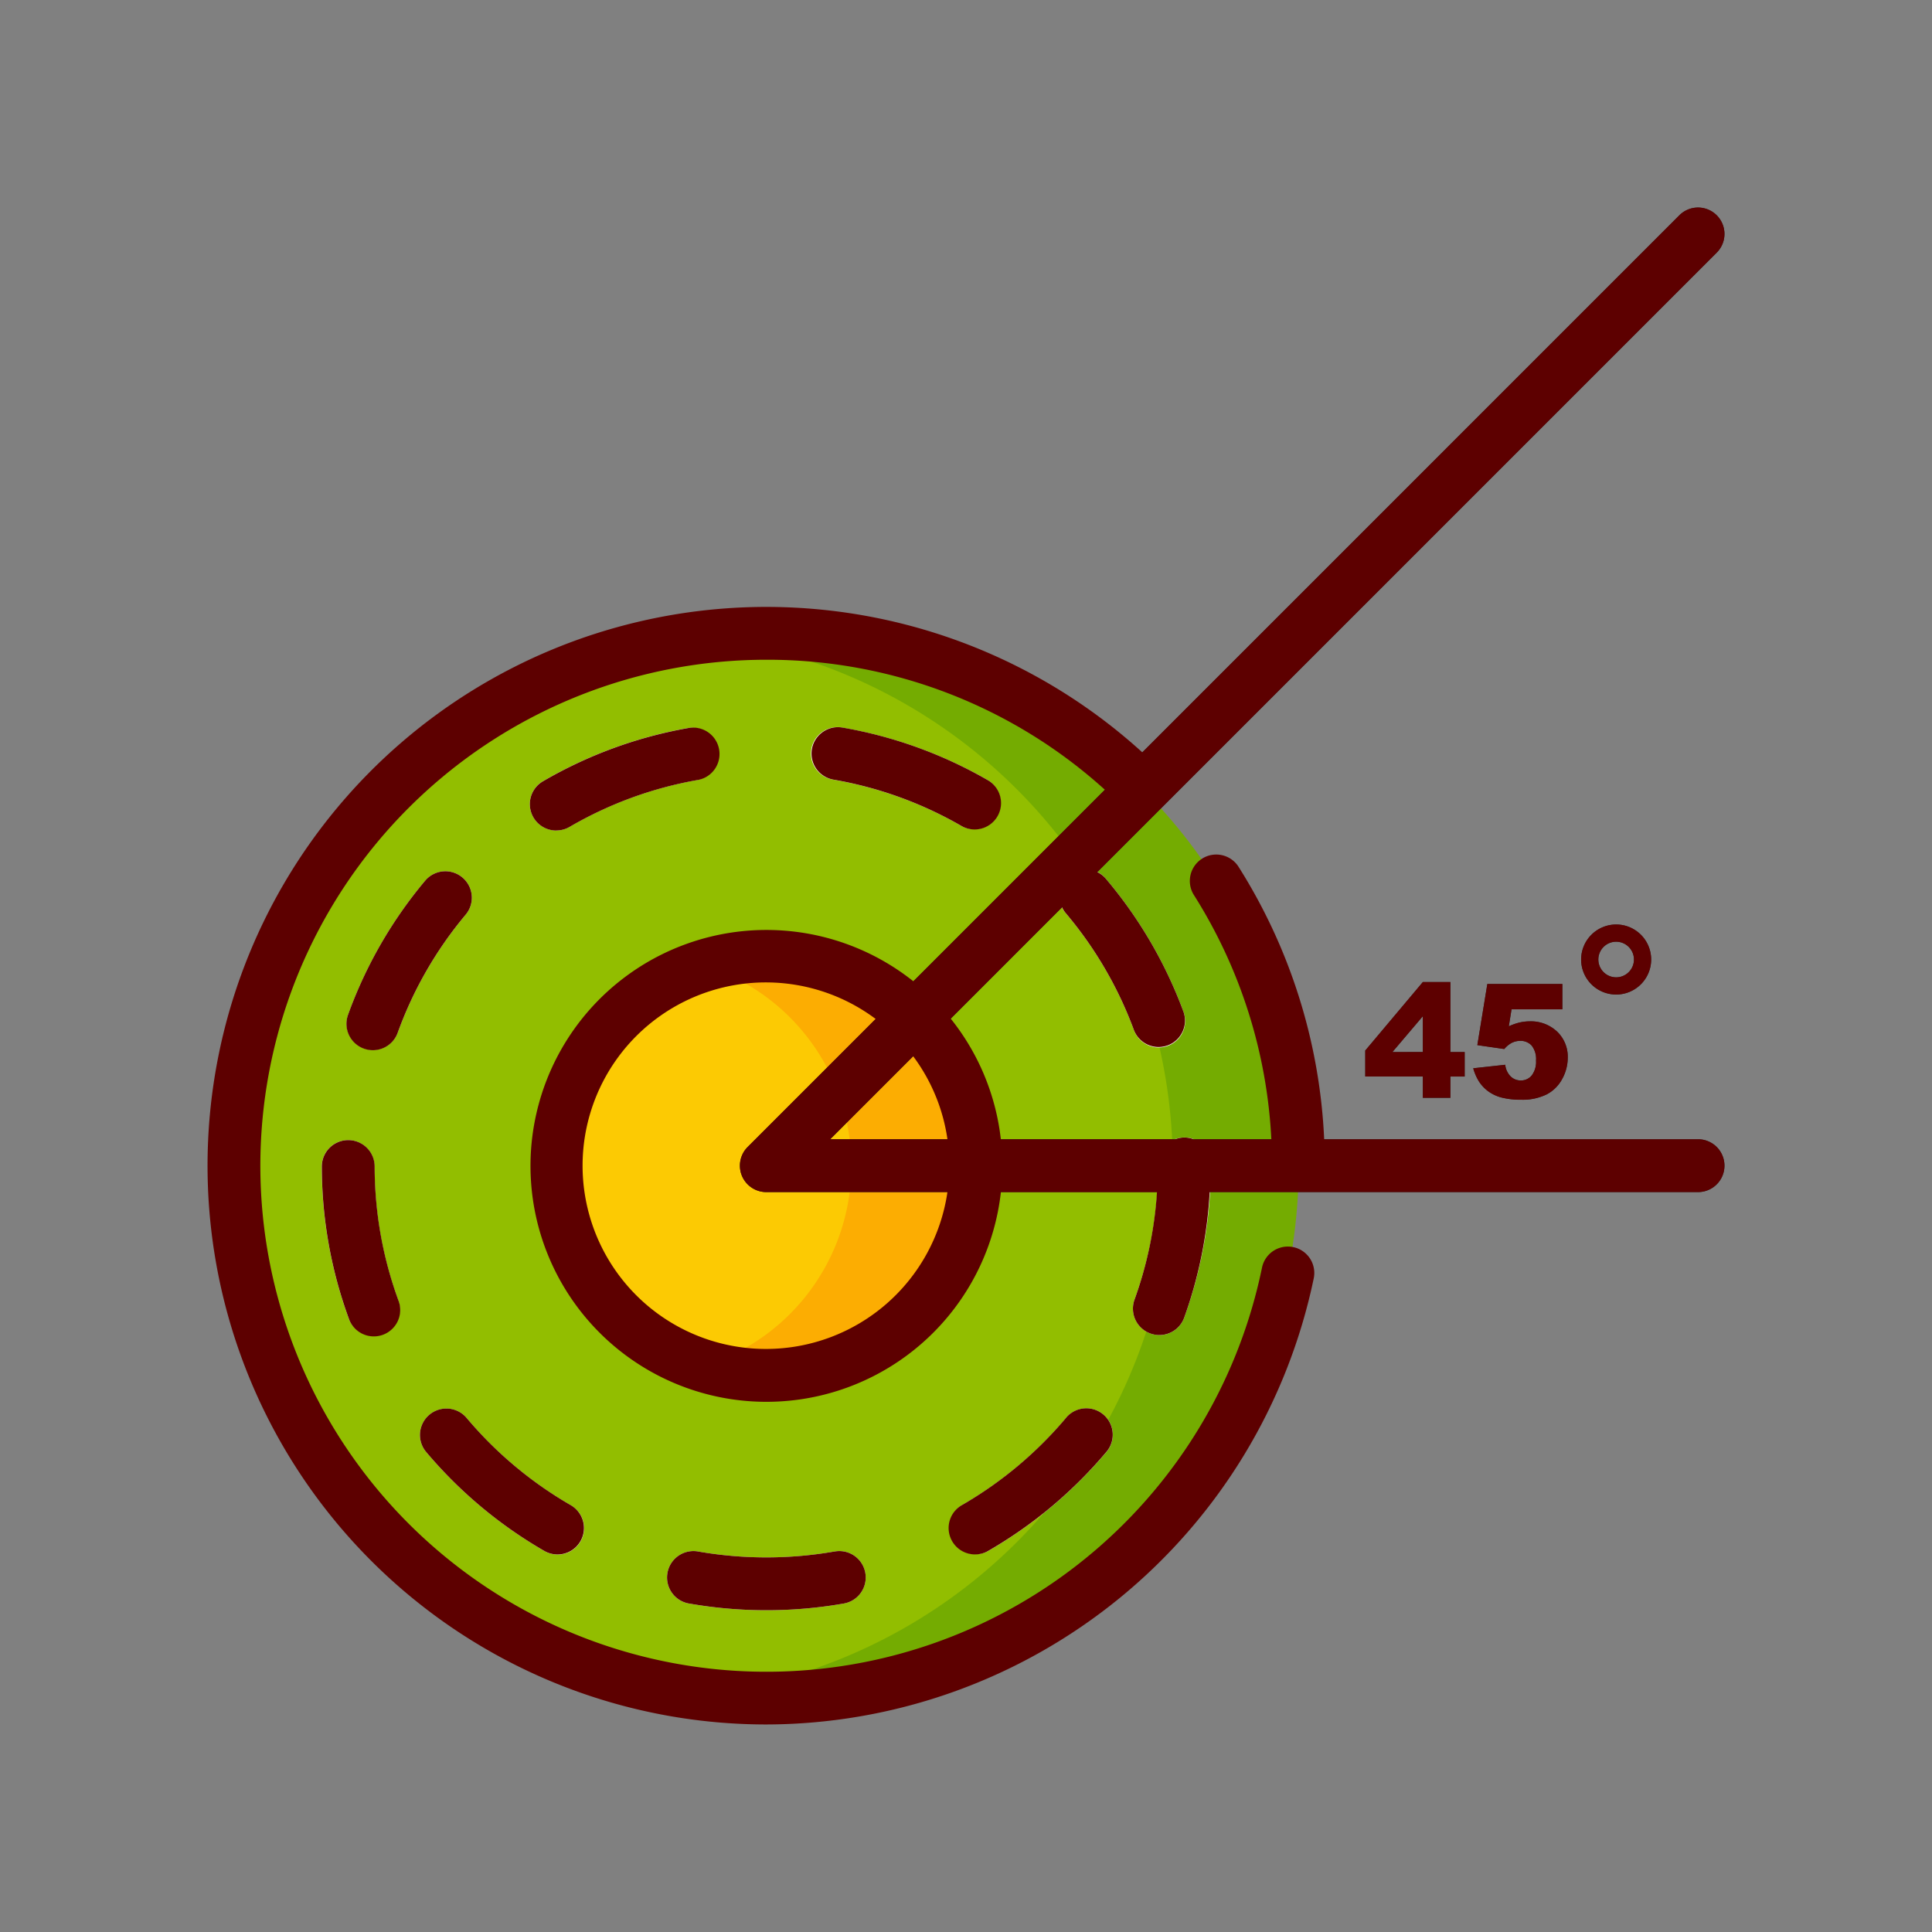 <svg id="Layer_1" data-name="Layer 1" xmlns="http://www.w3.org/2000/svg" viewBox="0 0 128 128"><rect x="0" y="0" width="128" height="128" fill="#808080" stroke="none"/><title>ACUTION</title><circle cx="50.771" cy="77.229" r="35.271" style="fill:#74ac01"/><path d="M46.6,42.212a35.264,35.264,0,0,0,0,70.035,35.264,35.264,0,0,0,0-70.035Z" style="fill:#92be00"/><path d="M50.787,106.682H50.77a29.7,29.7,0,0,1-5.081-.437,1.75,1.75,0,1,1,.6-3.447,26.248,26.248,0,0,0,4.48.385h.016a26.131,26.131,0,0,0,4.515-.394,1.75,1.75,0,0,1,.607,3.447A29.647,29.647,0,0,1,50.787,106.682Zm-13.841-3.689a1.742,1.742,0,0,1-.873-.234A29.508,29.508,0,0,1,28.237,96.2a1.75,1.75,0,1,1,2.676-2.256,26.011,26.011,0,0,0,6.91,5.786,1.75,1.75,0,0,1-.877,3.266Zm27.693-.025a1.75,1.75,0,0,1-.879-3.264,26.039,26.039,0,0,0,6.9-5.8,1.75,1.75,0,0,1,2.68,2.25,29.49,29.49,0,0,1-7.822,6.576A1.742,1.742,0,0,1,64.64,102.967ZM24.749,88.5a1.75,1.75,0,0,1-1.644-1.148A29.363,29.363,0,0,1,21.318,77.29a1.75,1.75,0,0,1,1.746-1.754h0a1.75,1.75,0,0,1,1.75,1.746,25.871,25.871,0,0,0,1.574,8.87A1.75,1.75,0,0,1,24.749,88.5Zm52.062-.051A1.75,1.75,0,0,1,75.166,86.1a25.875,25.875,0,0,0,1.557-8.875v-.114a1.75,1.75,0,0,1,3.5,0v.069A29.418,29.418,0,0,1,78.455,87.3,1.751,1.751,0,0,1,76.811,88.453ZM24.712,69.56a1.75,1.75,0,0,1-1.646-2.345,29.306,29.306,0,0,1,5.1-8.863A1.75,1.75,0,1,1,30.85,60.6,25.845,25.845,0,0,0,26.357,68.4,1.749,1.749,0,0,1,24.712,69.56Zm52.06-.158a1.75,1.75,0,0,1-1.642-1.145,25.915,25.915,0,0,0-4.537-7.779,1.75,1.75,0,1,1,2.672-2.26,29.364,29.364,0,0,1,5.148,8.828A1.75,1.75,0,0,1,76.771,69.4ZM36.856,55.021a1.75,1.75,0,0,1-.883-3.263,29.171,29.171,0,0,1,9.6-3.523,1.75,1.75,0,0,1,.613,3.445,25.688,25.688,0,0,0-8.452,3.1A1.744,1.744,0,0,1,36.856,55.021Zm27.686-.083a1.735,1.735,0,0,1-.869-.232A25.722,25.722,0,0,0,55.2,51.653a1.75,1.75,0,1,1,.594-3.449,29.214,29.214,0,0,1,9.622,3.467,1.75,1.75,0,0,1-.873,3.268Z" style="fill:#fff"/><path d="M94.266,71.322H90.451V69.6l3.816-4.536h1.826V69.7h.946v1.625h-.946v1.409H94.266Zm0-1.625V67.325L92.25,69.7Z" style="fill:#292929"/><path d="M98.54,65.191h4.973v1.672h-3.368l-.181,1.131a3.689,3.689,0,0,1,.692-.247,2.931,2.931,0,0,1,.677-.082,2.524,2.524,0,0,1,1.836.684,2.3,2.3,0,0,1,.7,1.723,2.924,2.924,0,0,1-.363,1.4,2.456,2.456,0,0,1-1.029,1.029,3.616,3.616,0,0,1-1.7.355,5.07,5.07,0,0,1-1.278-.141,2.606,2.606,0,0,1-.906-.423,2.522,2.522,0,0,1-.6-.635,3.338,3.338,0,0,1-.386-.884l2.12-.232a1.287,1.287,0,0,0,.36.774.949.949,0,0,0,.673.265.913.913,0,0,0,.723-.332,1.484,1.484,0,0,0,.285-.99,1.433,1.433,0,0,0-.288-.988.99.99,0,0,0-.767-.313,1.245,1.245,0,0,0-.586.15,1.671,1.671,0,0,0-.462.391l-1.785-.258Z" style="fill:#292929"/><path d="M107.074,65.891a2.32,2.32,0,1,1,2.32-2.32A2.323,2.323,0,0,1,107.074,65.891Zm0-3.5a1.18,1.18,0,1,0,1.18,1.18A1.181,1.181,0,0,0,107.074,62.391Z" style="fill:#292929"/><circle cx="50.771" cy="77.229" r="13.892" style="fill:#fcad02"/><path d="M46.646,63.961a13.9,13.9,0,0,0,0,26.537,13.9,13.9,0,0,0,0-26.537Z" style="fill:#fcca03"/><path d="M112.5,78.979H50.77a1.75,1.75,0,0,1-1.237-2.987l61.729-61.729a1.75,1.75,0,0,1,2.475,2.475L55,75.479h57.5a1.75,1.75,0,0,1,0,3.5Z" style="fill:#292929"/><path d="M112.5,75.479H87.73a36.868,36.868,0,0,0-5.652-18.018,1.75,1.75,0,1,0-2.957,1.871A33.38,33.38,0,0,1,84.23,75.479H79.078a1.667,1.667,0,0,0-1.213,0H66.308a15.557,15.557,0,0,0-3.321-7.992l7.375-7.375a1.74,1.74,0,0,0,.231.365,25.915,25.915,0,0,1,4.537,7.779,1.75,1.75,0,0,0,3.283-1.211,29.364,29.364,0,0,0-5.148-8.828,1.736,1.736,0,0,0-.567-.44l41.04-41.04a1.75,1.75,0,0,0-2.475-2.475L75.681,49.845a37.02,37.02,0,1,0-24.91,64.405A37.133,37.133,0,0,0,87.04,84.688a1.75,1.75,0,0,0-3.43-.7,33.524,33.524,0,1,1-32.84-40.278A33.277,33.277,0,0,1,73.2,52.322L60.512,65.013a15.631,15.631,0,1,0,5.8,13.967h10.34A25.788,25.788,0,0,1,75.166,86.1a1.75,1.75,0,0,0,3.289,1.2,29.275,29.275,0,0,0,1.69-8.322H112.5a1.75,1.75,0,0,0,0-3.5Zm-49.729,0H55l5.5-5.5A12.062,12.062,0,0,1,62.771,75.479Zm-12,13.892a12.142,12.142,0,1,1,7.245-21.862l-8.483,8.483a1.75,1.75,0,0,0,1.237,2.987h12A12.149,12.149,0,0,1,50.771,89.371Z" style="fill:#5d0000"/><path d="M55.3,102.788a26.131,26.131,0,0,1-4.515.394h-.016a26.248,26.248,0,0,1-4.48-.385,1.75,1.75,0,1,0-.6,3.447,29.7,29.7,0,0,0,5.081.438h.018a29.647,29.647,0,0,0,5.121-.446,1.75,1.75,0,0,0-.607-3.447Z" style="fill:#5d0000"/><path d="M30.629,58.131a1.75,1.75,0,0,0-2.465.221,29.306,29.306,0,0,0-5.1,8.863A1.75,1.75,0,1,0,26.357,68.4,25.845,25.845,0,0,1,30.85,60.6,1.749,1.749,0,0,0,30.629,58.131Z" style="fill:#5d0000"/><path d="M70.658,93.9a26.039,26.039,0,0,1-6.9,5.8,1.75,1.75,0,1,0,1.755,3.027,29.49,29.49,0,0,0,7.822-6.576,1.75,1.75,0,0,0-2.68-2.25Z" style="fill:#5d0000"/><path d="M36.856,55.021a1.744,1.744,0,0,0,.879-.237,25.688,25.688,0,0,1,8.452-3.1,1.75,1.75,0,1,0-.613-3.445,29.171,29.171,0,0,0-9.6,3.523,1.75,1.75,0,0,0,.883,3.263Z" style="fill:#5d0000"/><path d="M63.673,54.706a1.75,1.75,0,1,0,1.742-3.035A29.215,29.215,0,0,0,55.793,48.2a1.75,1.75,0,0,0-.594,3.449A25.722,25.722,0,0,1,63.673,54.706Z" style="fill:#5d0000"/><path d="M36.073,102.758a1.75,1.75,0,0,0,1.75-3.031,26.011,26.011,0,0,1-6.91-5.786A1.75,1.75,0,1,0,28.237,96.2,29.508,29.508,0,0,0,36.073,102.758Z" style="fill:#5d0000"/><path d="M23.068,75.536h0a1.75,1.75,0,0,0-1.746,1.754,29.363,29.363,0,0,0,1.787,10.065,1.75,1.75,0,1,0,3.287-1.2,25.871,25.871,0,0,1-1.574-8.87A1.75,1.75,0,0,0,23.068,75.536Z" style="fill:#5d0000"/><path d="M96.092,72.731V71.322h.946V69.7h-.946V65.063H94.266L90.451,69.6v1.723h3.815v1.409ZM92.25,69.7l2.016-2.373V69.7Z" style="fill:#5d0000"/><path d="M100.757,71.585a.949.949,0,0,1-.673-.265,1.286,1.286,0,0,1-.36-.774l-2.12.232a3.337,3.337,0,0,0,.386.884,2.524,2.524,0,0,0,.6.635,2.606,2.606,0,0,0,.906.423,5.067,5.067,0,0,0,1.278.141,3.616,3.616,0,0,0,1.7-.355,2.456,2.456,0,0,0,1.029-1.029,2.924,2.924,0,0,0,.363-1.4,2.3,2.3,0,0,0-.7-1.723,2.524,2.524,0,0,0-1.836-.684,2.931,2.931,0,0,0-.677.082,3.691,3.691,0,0,0-.692.247l.181-1.13h3.368V65.191H98.54l-.664,4.053,1.785.258a1.671,1.671,0,0,1,.462-.391,1.246,1.246,0,0,1,.586-.15.99.99,0,0,1,.767.313,1.433,1.433,0,0,1,.288.988,1.484,1.484,0,0,1-.285.99A.912.912,0,0,1,100.757,71.585Z" style="fill:#5d0000"/><path d="M104.754,63.57a2.32,2.32,0,1,0,2.32-2.32A2.323,2.323,0,0,0,104.754,63.57Zm3.5,0a1.18,1.18,0,1,1-1.18-1.18A1.181,1.181,0,0,1,108.254,63.57Z" style="fill:#5d0000"/></svg>
